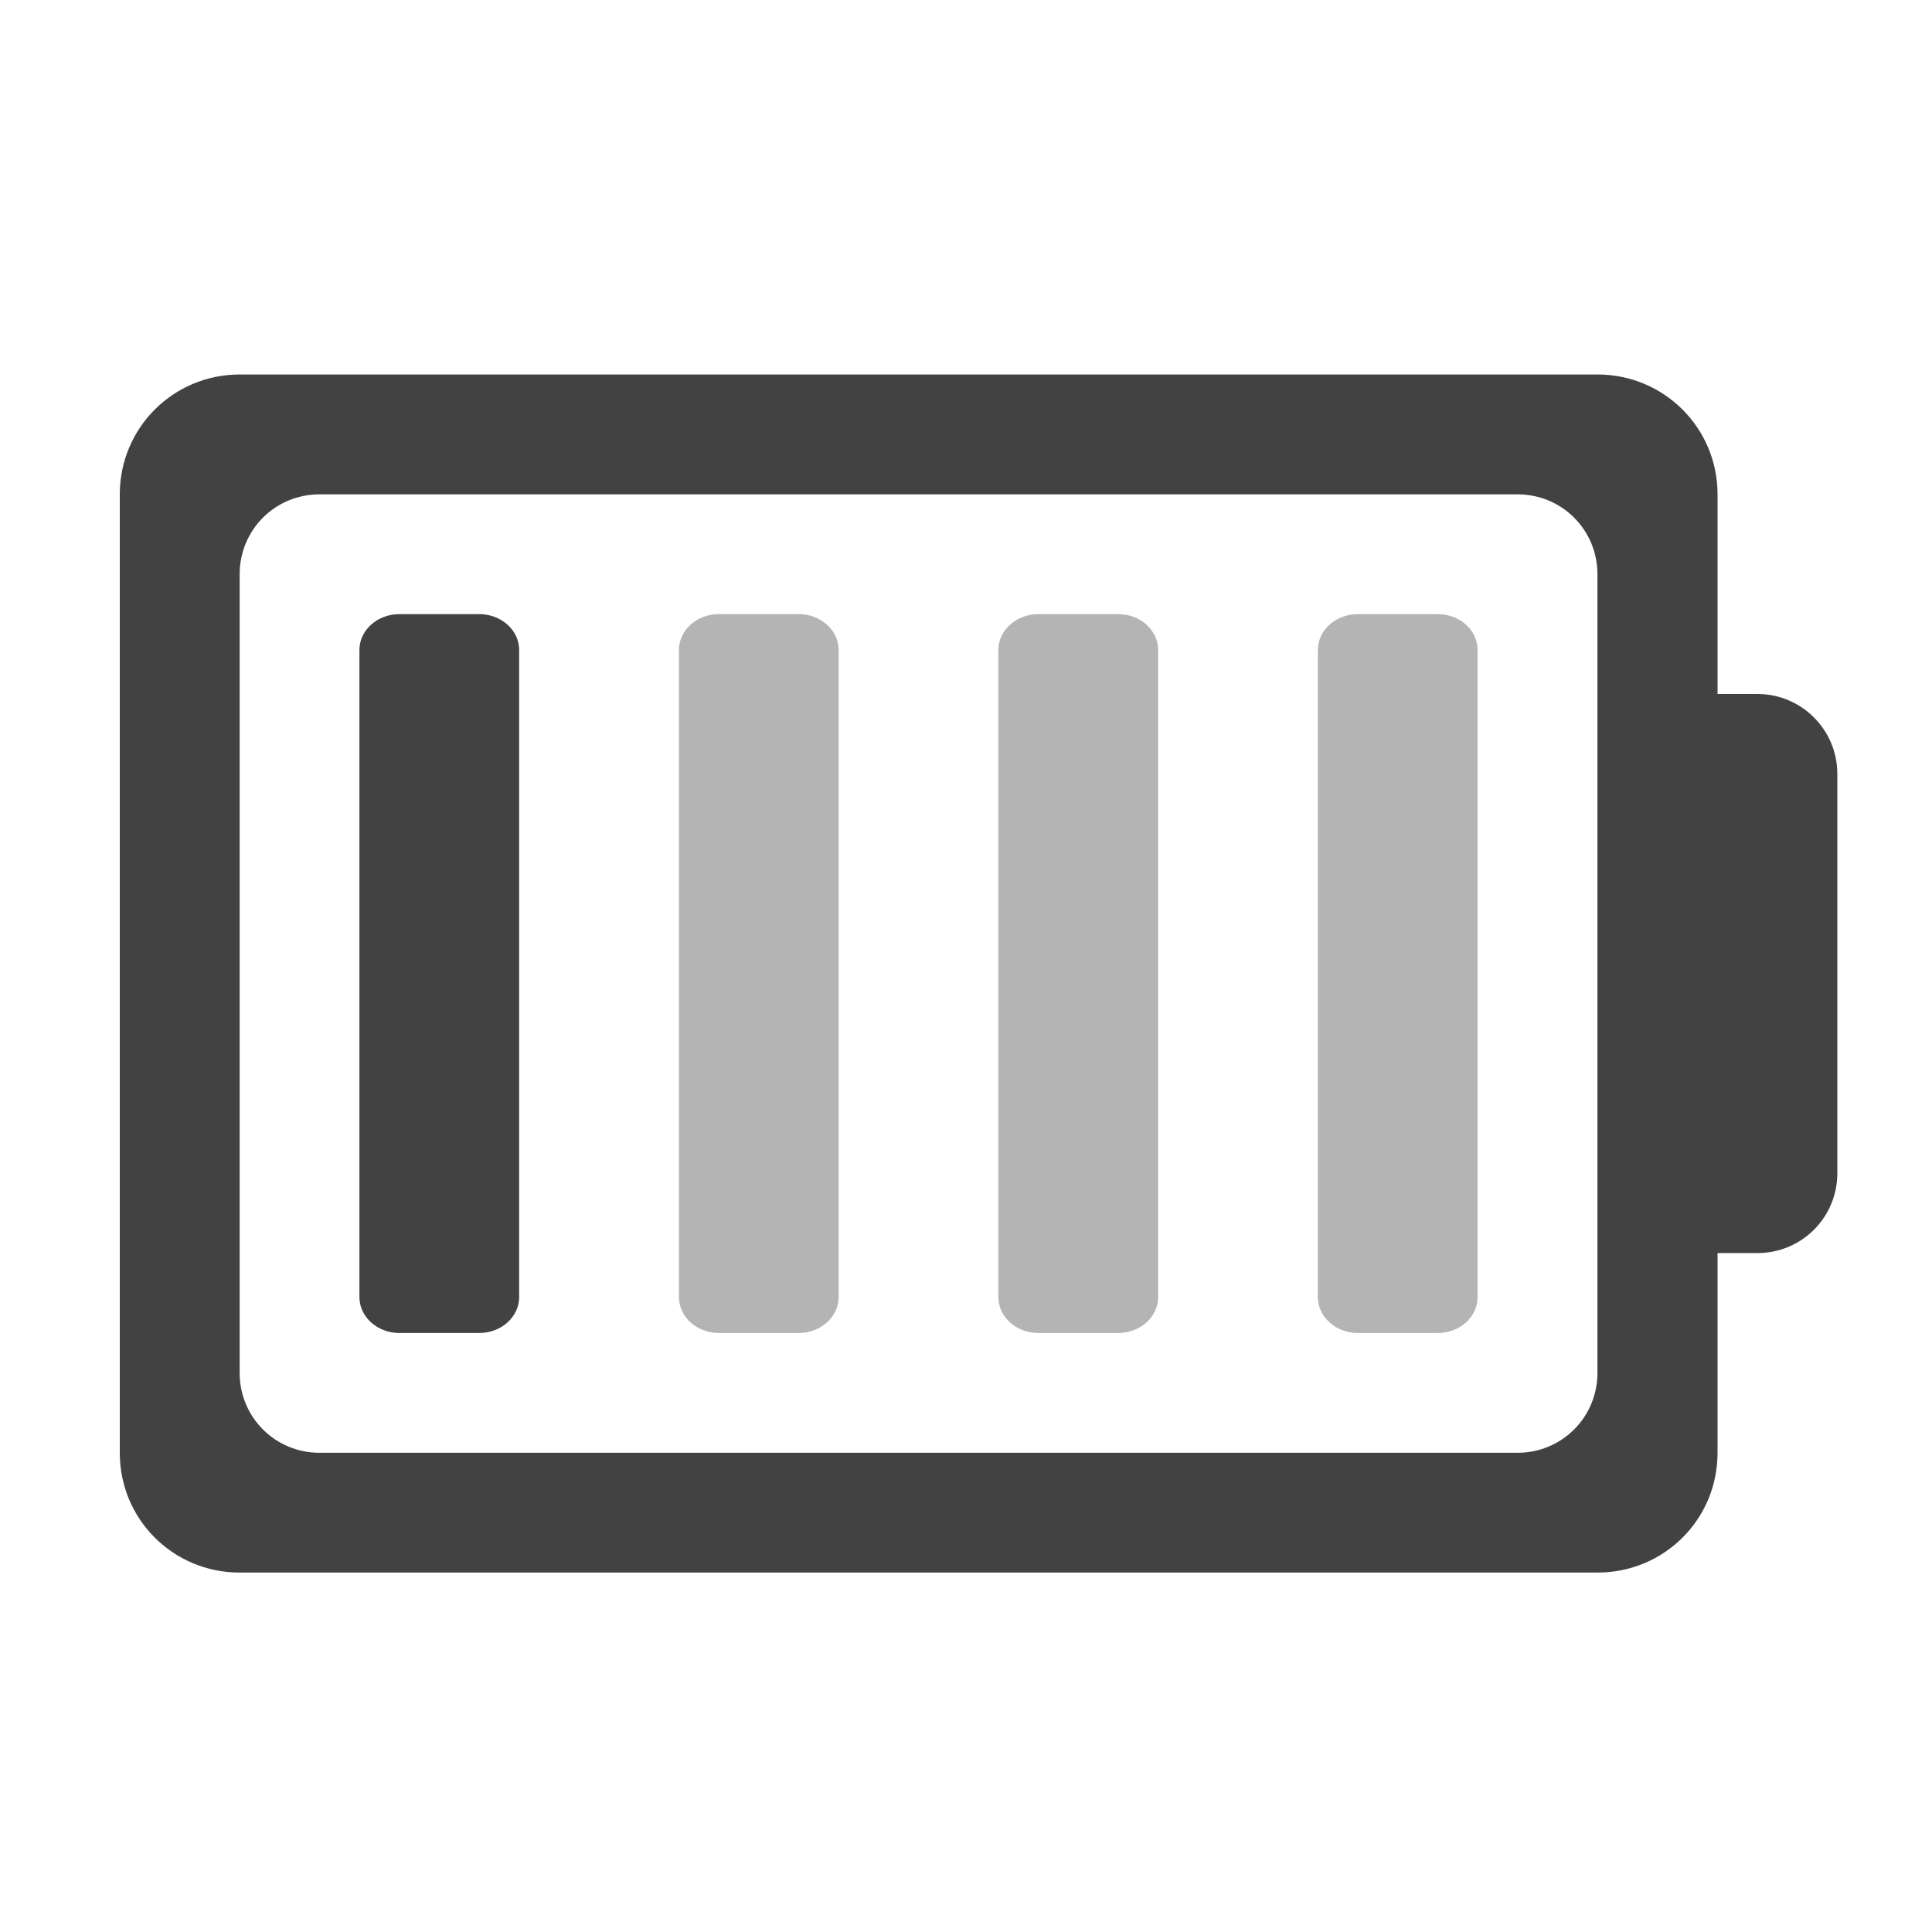 <?xml version="1.0" encoding="UTF-8"?>
<svg xmlns="http://www.w3.org/2000/svg" xmlns:xlink="http://www.w3.org/1999/xlink" width="24pt" height="24pt" viewBox="0 0 24 24" version="1.1">
<g id="surface1">
<path style=" stroke:none;fill-rule:nonzero;fill:rgb(25.882%,25.882%,25.882%);fill-opacity:1;" d="M 2.977 4.652 C 2.152 4.652 1.488 5.316 1.488 6.141 L 1.488 18.047 C 1.488 18.875 2.152 19.535 2.977 19.535 L 19.844 19.535 C 20.672 19.535 21.336 18.875 21.336 18.047 L 21.336 15.566 L 21.832 15.566 C 22.379 15.566 22.824 15.125 22.824 14.574 L 22.824 9.613 C 22.824 9.066 22.379 8.621 21.832 8.621 L 21.336 8.621 L 21.336 6.141 C 21.336 5.316 20.672 4.652 19.844 4.652 Z M 3.969 6.141 L 18.852 6.141 C 19.402 6.141 19.844 6.582 19.844 7.133 L 19.844 17.055 C 19.844 17.605 19.402 18.047 18.852 18.047 L 3.969 18.047 C 3.418 18.047 2.977 17.605 2.977 17.055 L 2.977 7.133 C 2.977 6.582 3.418 6.141 3.969 6.141 Z M 3.969 6.141 "/>
<path style=" stroke:none;fill-rule:nonzero;fill:rgb(25.882%,25.882%,25.882%);fill-opacity:1;" d="M 4.961 7.629 L 5.953 7.629 C 6.227 7.629 6.449 7.828 6.449 8.074 L 6.449 16.113 C 6.449 16.359 6.227 16.559 5.953 16.559 L 4.961 16.559 C 4.688 16.559 4.465 16.359 4.465 16.113 L 4.465 8.074 C 4.465 7.828 4.688 7.629 4.961 7.629 Z M 4.961 7.629 "/>
<path style=" stroke:none;fill-rule:nonzero;fill:rgb(25.882%,25.882%,25.882%);fill-opacity:0.392;" d="M 8.93 7.629 L 9.922 7.629 C 10.195 7.629 10.418 7.828 10.418 8.074 L 10.418 16.113 C 10.418 16.359 10.195 16.559 9.922 16.559 L 8.93 16.559 C 8.656 16.559 8.434 16.359 8.434 16.113 L 8.434 8.074 C 8.434 7.828 8.656 7.629 8.93 7.629 Z M 8.93 7.629 "/>
<path style=" stroke:none;fill-rule:nonzero;fill:rgb(25.882%,25.882%,25.882%);fill-opacity:0.392;" d="M 12.898 7.629 L 13.891 7.629 C 14.164 7.629 14.387 7.828 14.387 8.074 L 14.387 16.113 C 14.387 16.359 14.164 16.559 13.891 16.559 L 12.898 16.559 C 12.625 16.559 12.402 16.359 12.402 16.113 L 12.402 8.074 C 12.402 7.828 12.625 7.629 12.898 7.629 Z M 12.898 7.629 "/>
<path style=" stroke:none;fill-rule:nonzero;fill:rgb(25.882%,25.882%,25.882%);fill-opacity:0.392;" d="M 16.867 7.629 L 17.859 7.629 C 18.137 7.629 18.355 7.828 18.355 8.074 L 18.355 16.113 C 18.355 16.359 18.137 16.559 17.859 16.559 L 16.867 16.559 C 16.594 16.559 16.371 16.359 16.371 16.113 L 16.371 8.074 C 16.371 7.828 16.594 7.629 16.867 7.629 Z M 16.867 7.629 "/>
</g>
</svg>
